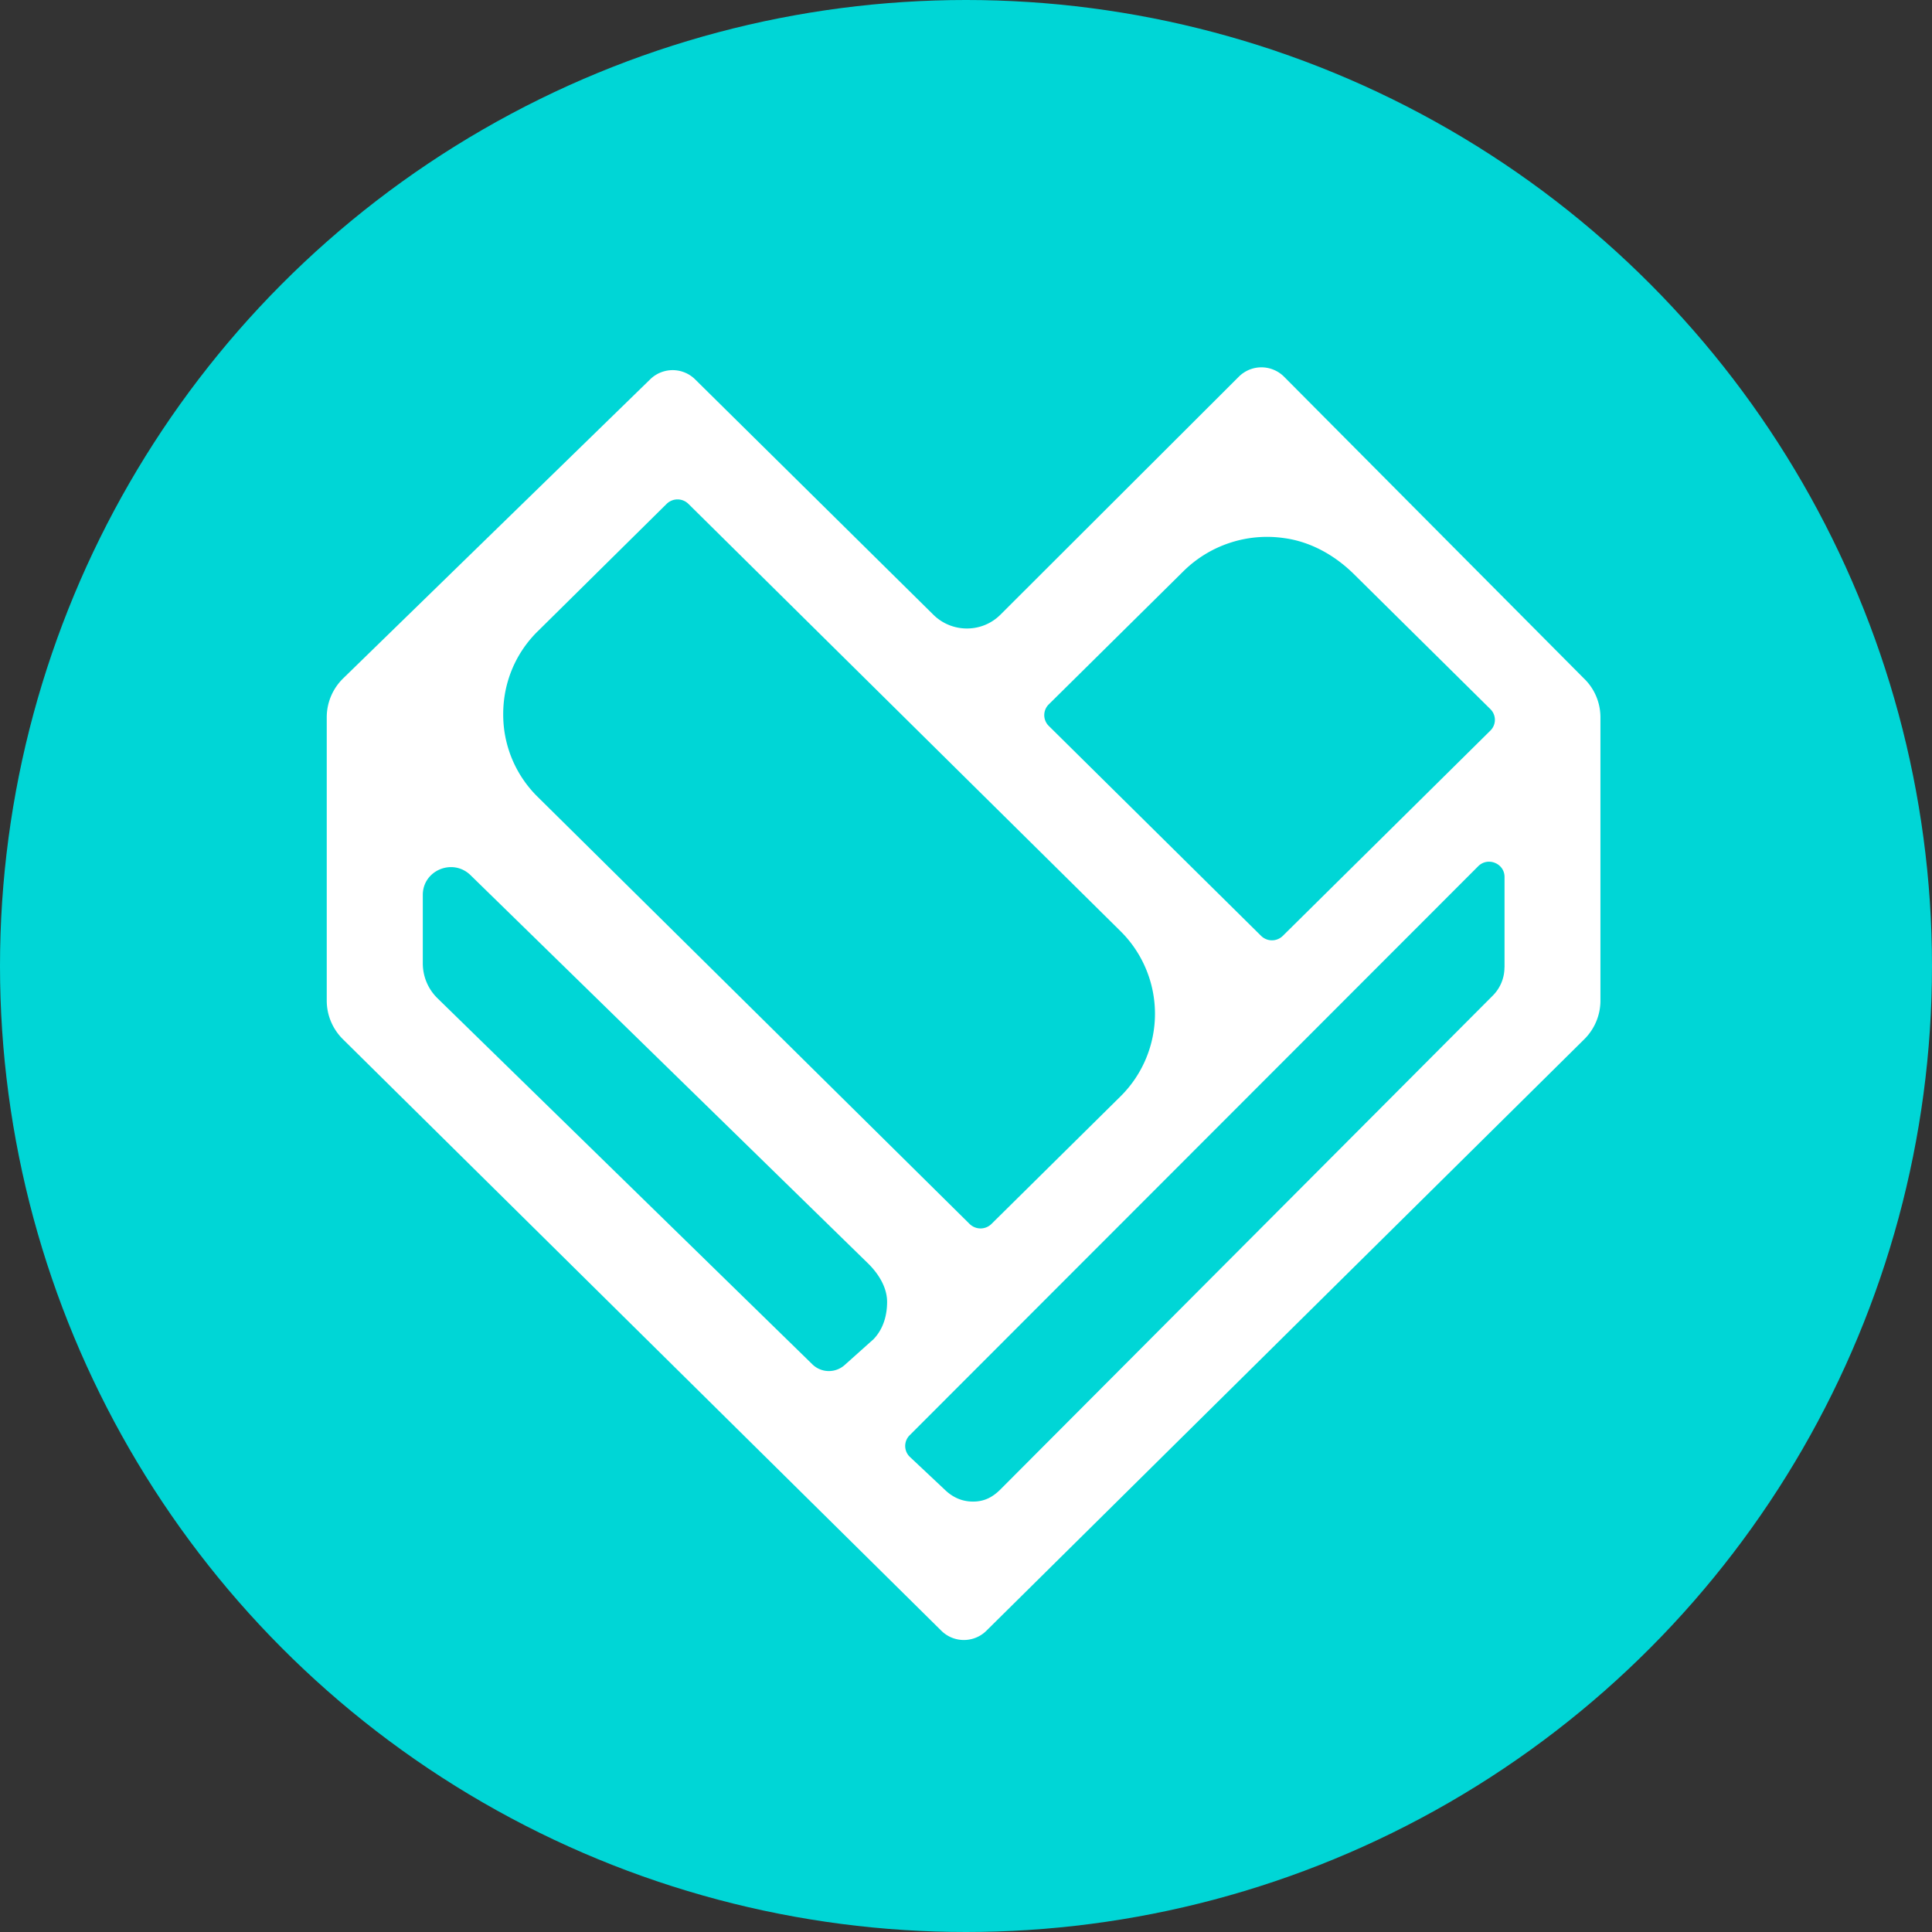 <!-- <a href="https://www.fandom.com/"> -->
<svg id="circle-svg-fandom-heart-blue"
  width="35" height="35"
  viewBox="0 0 800 800"
  version="1.1"
  xmlns="http://www.w3.org/2000/svg"
  role="link button img"
  preserveAspectRatio="xMidYMid meet">
  <rect x="0" y="0" width="800" height="800" fill="#333333" stroke="none"/>
  <title>Fandom</title>
  <!-- Color Classes -->
  <style type="text/css">
    .color-fandom-heart-blue {
      fill: #00d6d6;
    }
    .color-white {
      fill: #ffffff;
    }
  </style>
  <!-- Background -->
  <circle id="bg-fandom-heart-blue"
    class="color-fandom-heart-blue"
    cx="400" cy="400" r="400" />
  <!-- Logo -->
  <path id="logo-fandom-heart-blue"
    class="color-white"
    transform="scale(0.66,0.66) translate(205,230)"
    d="M789.17 196.06c6.4 6.39 9.93 15.01 9.93 24.01v177.72c0 9.08-3.65 17.78-10.11 24.2L413.81 793.16a20.074 20.074 0 0 1-6.48 4.27c-2.41.98-5 1.49-7.61 1.49s-5.19-.51-7.61-1.49c-2.41-.99-4.61-2.44-6.47-4.27L10.16 422.02C3.65 415.6 0 406.87 0 397.81V220c0-9.17 3.69-17.94 10.32-24.41L203.01 7.9c1.86-1.81 4.06-3.24 6.46-4.21s4.97-1.47 7.57-1.47c2.59.01 5.16.51 7.56 1.49s4.59 2.42 6.44 4.23l149.61 147.8c11.64 11.45 30.48 11.45 42.02-.1L572.26 6.3c1.87-1.85 4.08-3.32 6.51-4.33 2.44-1 5.04-1.51 7.68-1.51a20.116 20.116 0 0 1 14.16 5.89l188.54 189.71zM342.56 610.7c7.43-7.39 9-17.06 9-23.9 0-10.69-7.32-19.53-11.66-23.85L90.23 319.09C79.1 308.22 60.26 316 60.26 331.47v42.91c0 8.24 3.3 16.16 9.23 21.93l235.23 229.7c1.32 1.29 2.88 2.32 4.59 3.03 1.71.72 3.53 1.11 5.38 1.15s3.69-.26 5.43-.9c1.74-.63 3.34-1.59 4.73-2.81l17.68-15.82zM132.29 166.13c-13.92 13.76-21.58 32.23-21.58 51.86-.03 4.82.43 9.64 1.36 14.37.94 4.73 2.34 9.35 4.19 13.8a72.65 72.65 0 0 0 6.85 12.7c2.7 4 5.79 7.71 9.23 11.09l271.03 267.99a9.804 9.804 0 0 0 6.81 2.77c1.26 0 2.51-.25 3.68-.72a9.76 9.76 0 0 0 3.13-2.05l80.88-79.95a72.76 72.76 0 0 0 16.09-23.79 72.811 72.811 0 0 0 5.66-28.16c0-9.68-1.92-19.25-5.66-28.17a72.76 72.76 0 0 0-16.09-23.79L226.91 86.13c-.9-.89-1.97-1.59-3.14-2.07a9.561 9.561 0 0 0-3.69-.73c-1.27 0-2.53.24-3.7.73a9.696 9.696 0 0 0-3.14 2.07l-80.95 80.02zm320.7 45.79c-.9.88-1.61 1.93-2.09 3.09a9.424 9.424 0 0 0 0 7.32 9.325 9.325 0 0 0 2.09 3.1L586.2 357.15c.9.89 1.96 1.59 3.13 2.07 1.17.49 2.42.73 3.69.73 1.26 0 2.51-.24 3.68-.73a9.654 9.654 0 0 0 3.13-2.07l130.21-128.77a9.464 9.464 0 0 0 2.84-6.75 9.464 9.464 0 0 0-2.84-6.75l-85.61-84.68c-11.89-11.74-27.03-20.33-43.7-22.59-5.69-.83-11.46-1-17.19-.51s-11.38 1.65-16.84 3.44a74.713 74.713 0 0 0-15.62 7.2 74.91 74.91 0 0 0-13.54 10.58zm285.94 165.06v-56.8c0-8.5-10.48-12.77-16.53-6.7L365.69 670.49c-.9.9-1.61 1.97-2.09 3.15a9.621 9.621 0 0 0-.69 3.71c.03 1.27.3 2.53.82 3.69s1.26 2.21 2.19 3.07l21.77 20.46c5.08 4.97 11.04 7.51 17.78 7.51 6.56 0 11.82-2.31 17.04-7.48L731.5 394.7a25.039 25.039 0 0 0 7.39-17.74z" />
</svg>